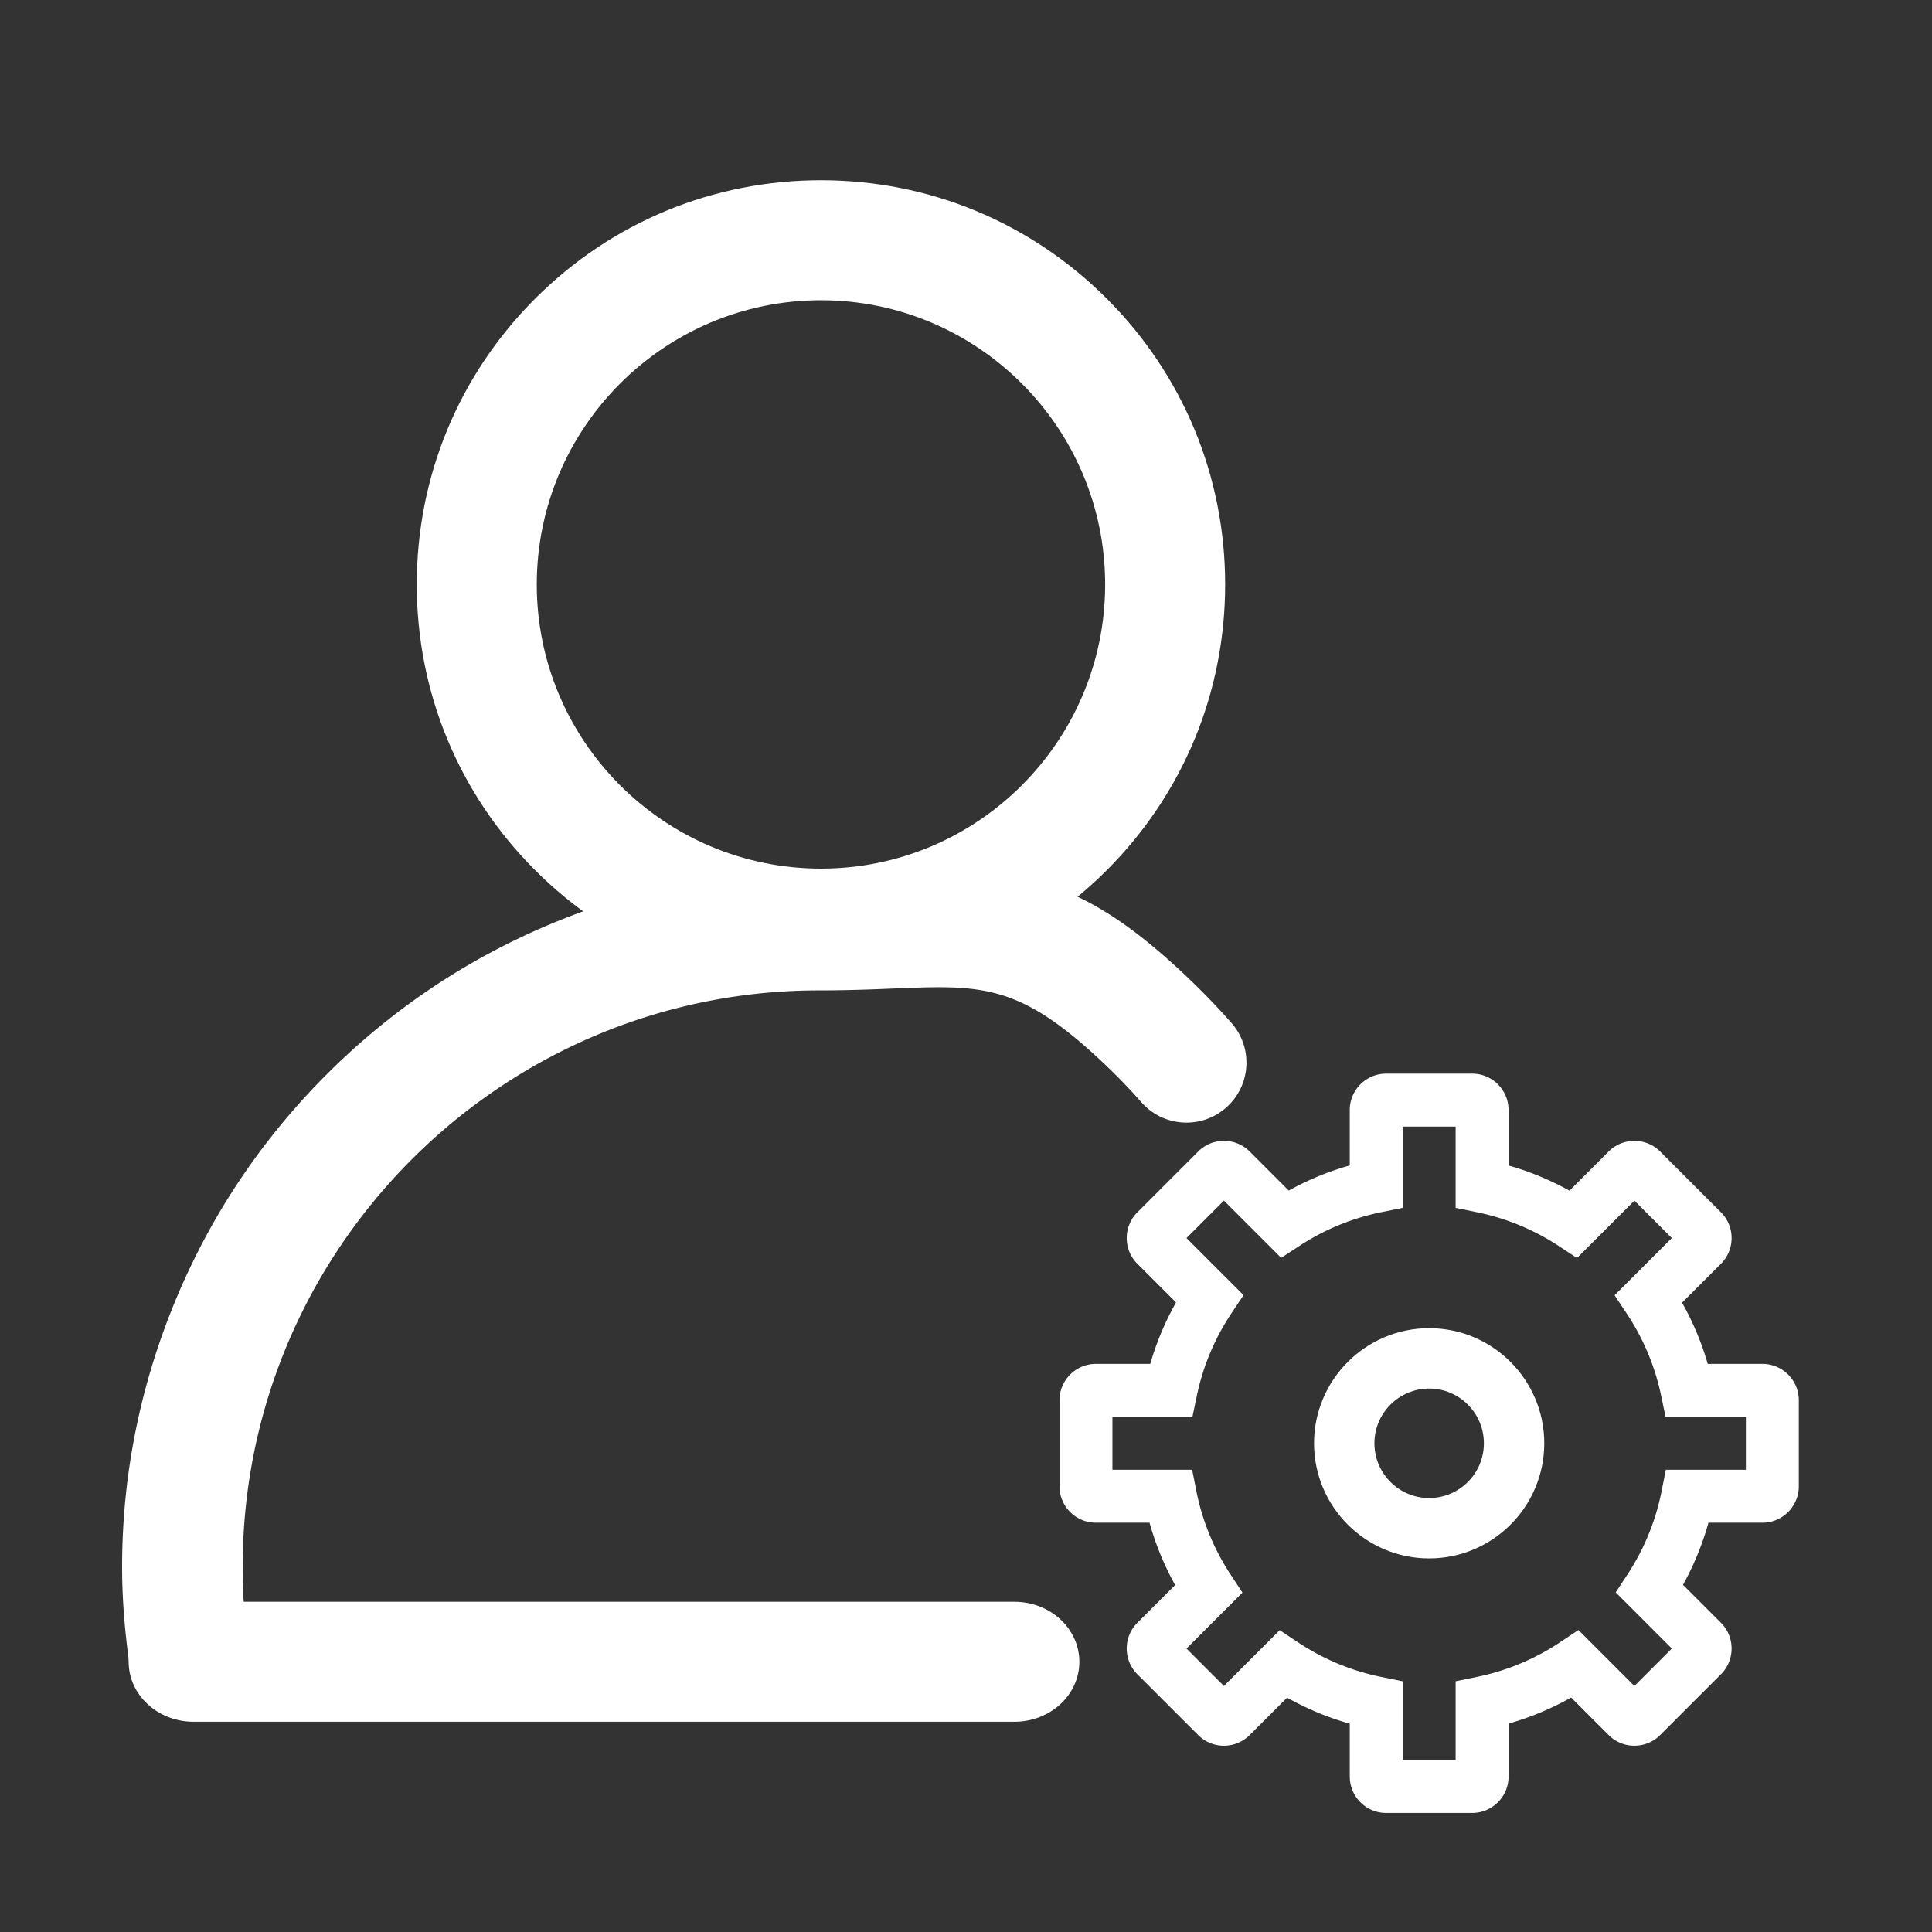 <?xml version="1.0" standalone="no"?>
<!DOCTYPE svg PUBLIC "-//W3C//DTD SVG 1.1//EN" "http://www.w3.org/Graphics/SVG/1.1/DTD/svg11.dtd">
<svg t="1752657218130" class="icon" viewBox="0 0 1024 1024" version="1.1"
  xmlns="http://www.w3.org/2000/svg" p-id="15020" xmlns:xlink="http://www.w3.org/1999/xlink"
  width="16" height="16">
  <rect x="0" y="0" width="1024" height="1024" fill="#333333" stroke="none"/>
  <path
    d="M780.281 960.897h-45.595c-10.634 0-19.286-8.651-19.286-19.286v-28.01a151.879 151.879 0 0 1-33.217-13.812l-19.843 19.843c-7.519 7.52-19.755 7.52-27.274 0l-32.241-32.241c-7.52-7.52-7.52-19.755 0-27.275L622.84 840.1a151.974 151.974 0 0 1-13.557-33.044h-28.439c-10.634 0-19.286-8.651-19.286-19.286v-45.595c0-10.634 8.651-19.286 19.286-19.286h28.817a152.03 152.03 0 0 1 13.66-32.563l-20.498-20.498c-7.52-7.52-7.52-19.755 0-27.274l32.241-32.241c7.519-7.519 19.755-7.519 27.274 0l20.715 20.715a152.026 152.026 0 0 1 32.346-13.332v-29.361c0-10.634 8.651-19.286 19.286-19.286h45.595c10.634 0 19.286 8.651 19.286 19.286v29.405a151.998 151.998 0 0 1 32.291 13.344l20.77-20.77c7.52-7.519 19.755-7.519 27.275 0l32.24 32.241c7.52 7.52 7.52 19.755 0 27.274l-20.606 20.606a151.945 151.945 0 0 1 13.598 32.455h28.986c10.634 0 19.286 8.651 19.286 19.286v45.595c0 10.634-8.651 19.286-19.286 19.286h-28.605a151.965 151.965 0 0 1-13.497 32.938l20.123 20.122c7.52 7.52 7.52 19.755 0 27.275l-32.24 32.24c-7.52 7.52-19.755 7.52-27.275 0l-19.906-19.906a151.929 151.929 0 0 1-33.154 13.826v28.059c0 10.634-8.651 19.286-19.285 19.286z m-36.83-28.052h28.063v-41.746l11.215-2.295c15.877-3.248 30.785-9.468 44.309-18.485l9.568-6.38 29.659 29.659 19.843-19.843-29.75-29.75 6.254-9.541c8.856-13.508 14.939-28.369 18.08-44.168l2.245-11.291h42.418v-28.063h-42.577l-2.331-11.157c-3.267-15.632-9.43-30.33-18.317-43.685l-6.365-9.564 30.344-30.344-19.843-19.843-30.412 30.412-9.544-6.269c-13.334-8.758-27.995-14.815-43.579-18.002l-11.216-2.294v-43.093h-28.063v43.075l-11.231 2.284c-15.599 3.172-30.28 9.22-43.637 17.976l-9.541 6.254-30.342-30.342-19.843 19.843 30.251 30.251-6.38 9.568c-8.917 13.375-15.102 28.103-18.379 43.777l-2.333 11.155h-42.406v28.063h42.253l2.244 11.293c3.145 15.826 9.248 30.716 18.14 44.257l6.267 9.544-29.657 29.657 19.843 19.843 29.583-29.583 9.565 6.367c13.54 9.013 28.468 15.221 44.37 18.453l11.233 2.283-0.001 41.724z"
    fill="#fff" p-id="15021"></path>
  <path
    d="M757.482 825.982c-33.641 0-61.009-27.368-61.009-61.009s27.368-61.01 61.009-61.01 61.01 27.369 61.01 61.01-27.369 61.009-61.01 61.009z m0-90.018c-15.995 0-29.009 13.014-29.009 29.01 0 15.995 13.014 29.009 29.009 29.009 15.996 0 29.01-13.014 29.01-29.009 0-15.996-13.013-29.01-29.01-29.01zM435.127 523.994c-57.223 0-111.021-22.284-151.484-62.747-40.463-40.463-62.747-94.261-62.747-151.484s22.284-111.021 62.747-151.484c40.463-40.463 94.261-62.747 151.484-62.747 57.223 0 111.021 22.284 151.484 62.747 40.463 40.463 62.747 94.261 62.747 151.484s-22.284 111.021-62.747 151.484c-40.464 40.463-94.262 62.747-151.484 62.747z m0-364.858c-83.057 0-150.628 67.571-150.628 150.628s67.571 150.628 150.628 150.628 150.628-67.571 150.628-150.628-67.572-150.628-150.628-150.628z"
    fill="#fff" p-id="15022"></path>
  <path
    d="M100.395 911.908c-15.513 0-29.093-11.365-31.422-27.169-2.628-17.836-4.259-36.085-4.259-54.241 0-49.825 10.063-98.175 29.323-143.71 18.596-43.965 45.21-83.443 79.104-117.337 33.894-33.895 73.372-60.509 117.337-79.105 45.535-19.26 93.885-29.025 143.71-29.025 95.713 0 127.822-7.947 196.878 58.286a372.024 372.024 0 0 1 21.643 22.585c11.607 13.181 10.331 33.276-2.85 44.883-13.18 11.609-33.277 10.331-44.883-2.85a309.038 309.038 0 0 0-17.936-18.714c-57.155-54.819-73.628-40.586-152.852-40.586-168.494 0-305.573 137.08-305.573 305.573 0 15.064 1.104 30.193 3.281 44.969 2.56 17.376-9.45 33.538-26.826 36.098a32.26 32.26 0 0 1-4.675 0.343z"
    fill="#fff" p-id="15023"></path>
  <path
    d="M537.67 912.57H102.603c-19.009 0-34.418-14.238-34.418-31.801s15.409-31.801 34.418-31.801H537.67c19.008 0 34.418 14.238 34.418 31.801s-15.41 31.801-34.418 31.801z"
    fill="#fff" p-id="15024"></path>
</svg>